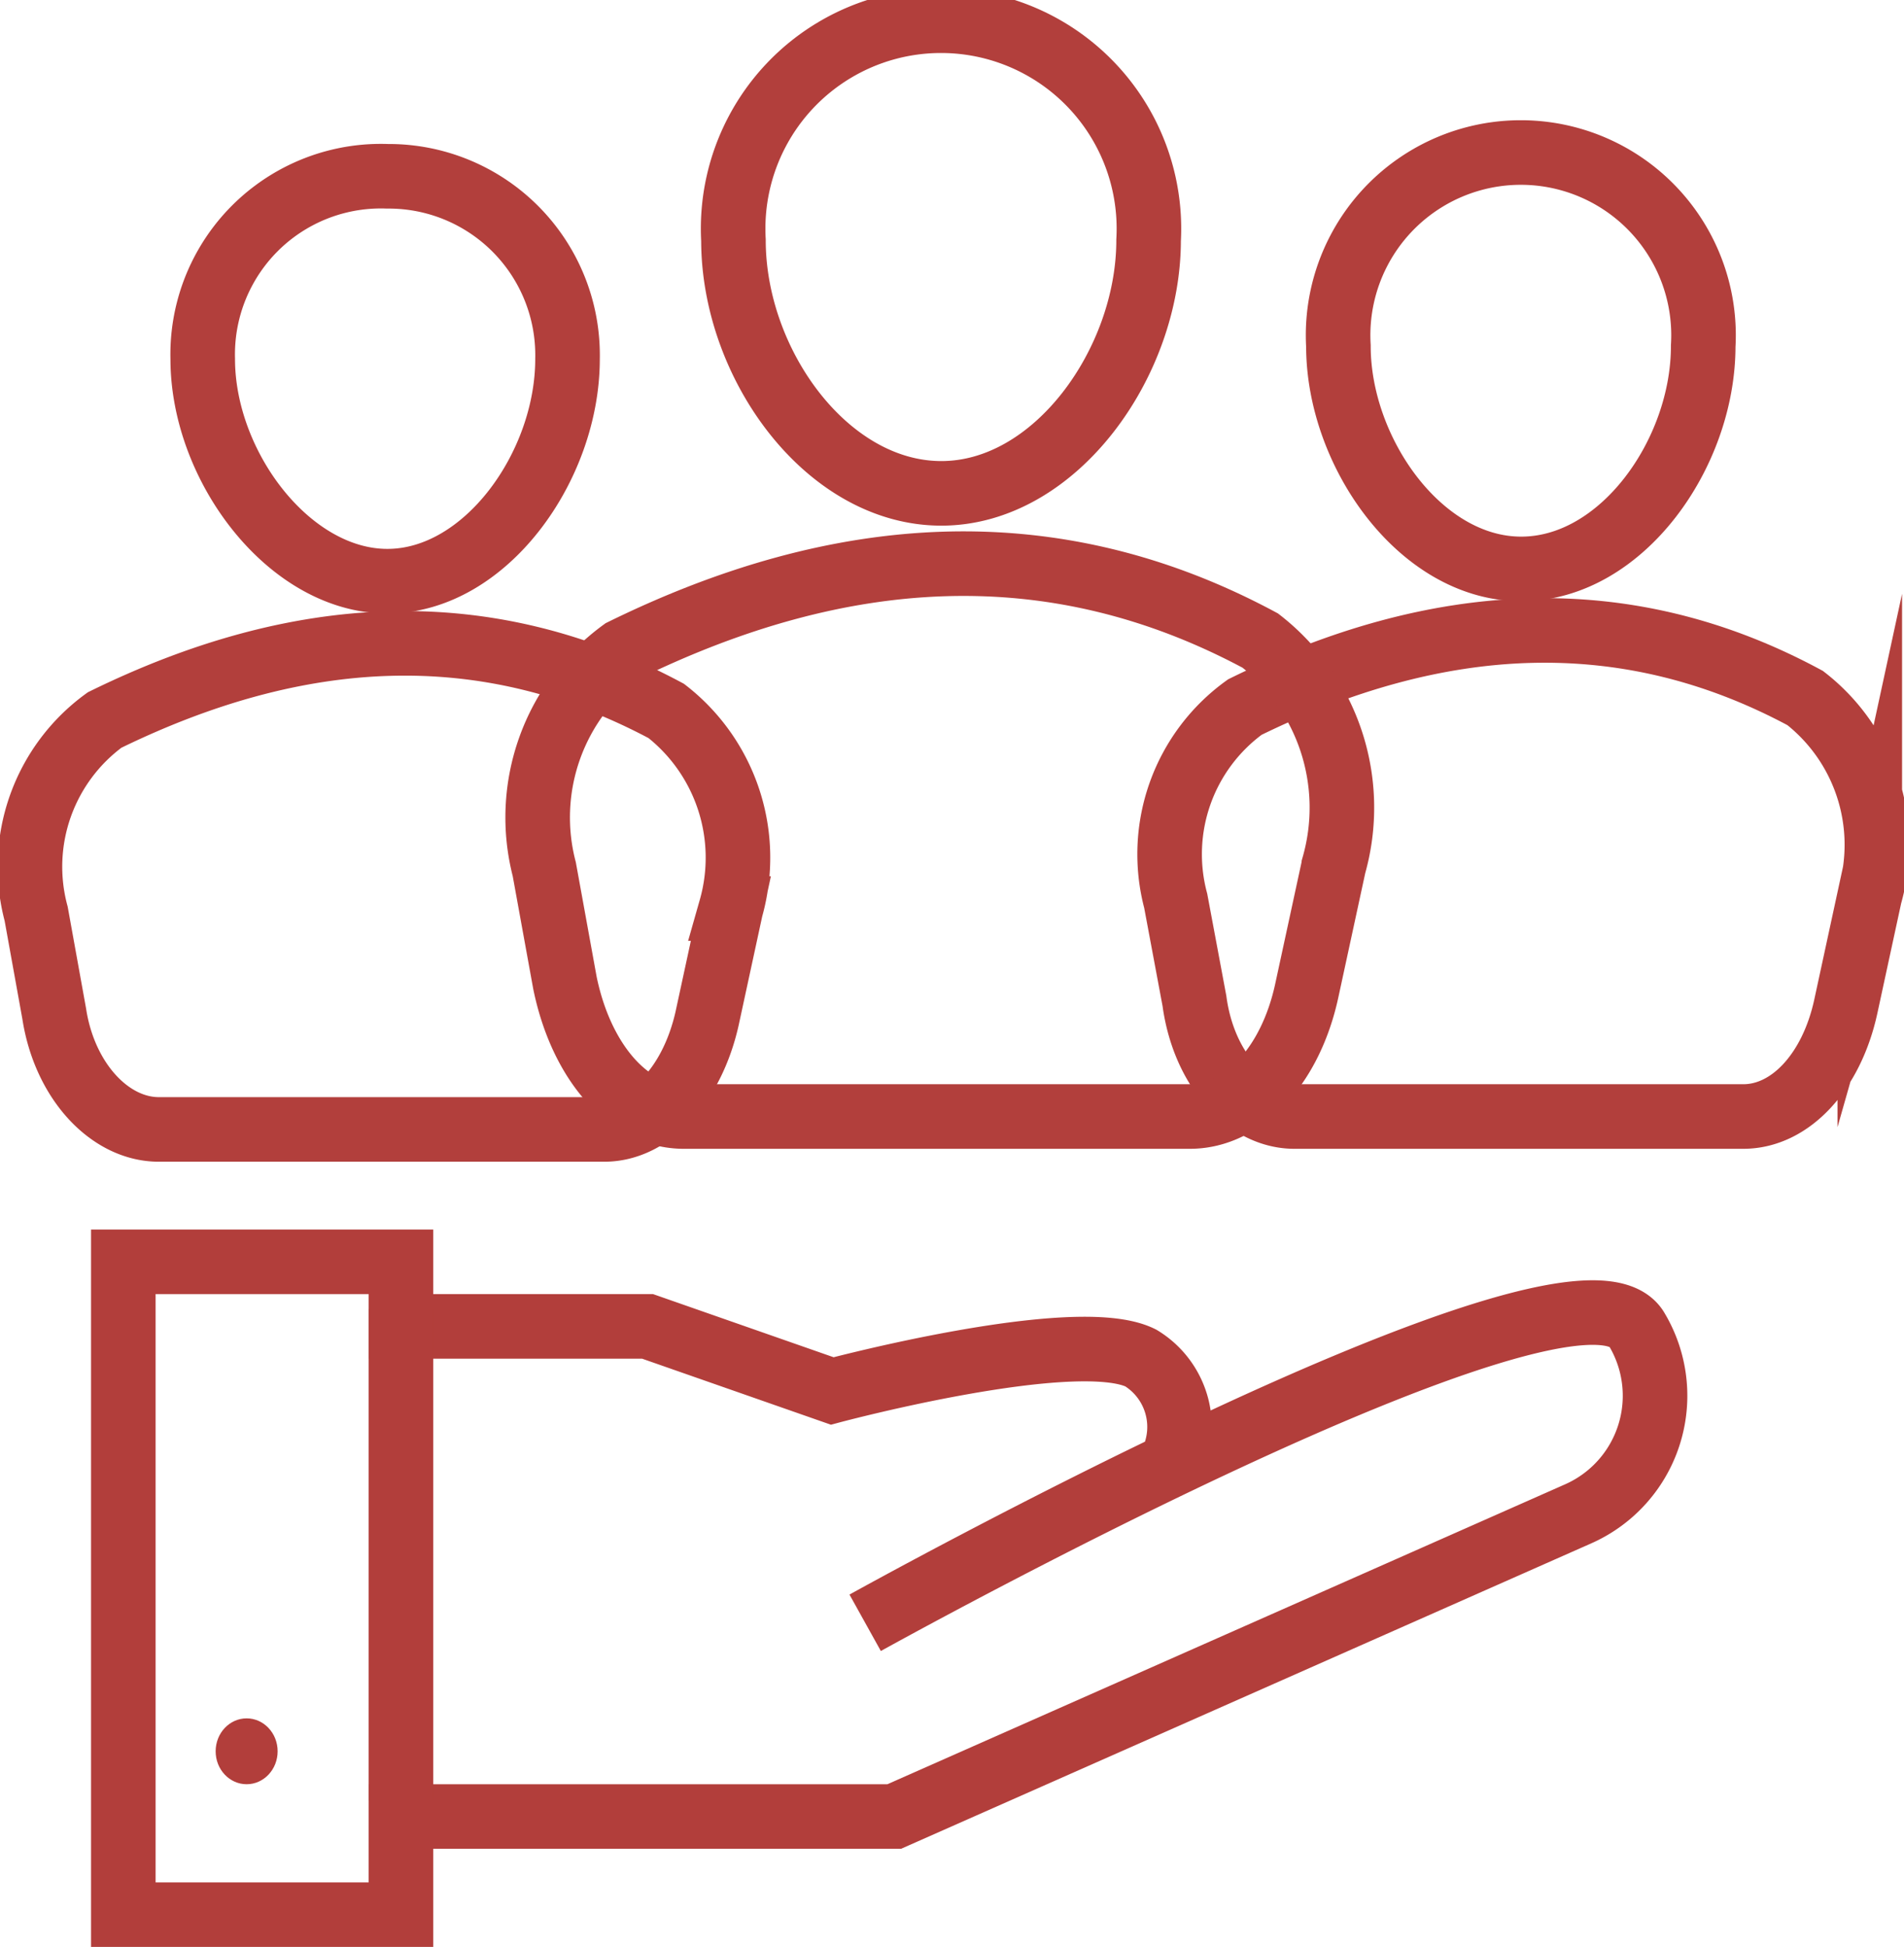 <svg xmlns="http://www.w3.org/2000/svg" viewBox="0 0 29.49 30.15"><defs><style>.cls-1{isolation:isolate;}.cls-2{opacity:0.86;mix-blend-mode:hard-light;}.cls-3,.cls-5{fill:none;stroke-miterlimit:10;}.cls-3{stroke:#a61f1c;}.cls-4{fill:#a61f1c;}.cls-5{stroke:#a6201d;}</style></defs><title>Ampla diversidade de clientes</title><g class="cls-1"><g id="Camada_2" data-name="Camada 2"><g id="Camada_1-2" data-name="Camada 1"><g class="cls-2"><path class="cls-3" d="M18.15,22.63a1.25,1.25,0,0,0-.48-1.6c-1-.5-4.78.51-4.78.51l-2.86-1H6.21v-1H1.91V29.65h4.3V28.13h7.64l10.6-4.69a2,2,0,0,0,.89-2.87l0,0c-1-1.52-11.94,4.56-11.94,4.56"/><line class="cls-3" x1="6.21" y1="20.27" x2="6.21" y2="27.88"/><ellipse class="cls-4" cx="3.82" cy="27.12" rx="0.48" ry="0.51"/><path class="cls-5" d="M26.38,5.36c0,1.66-1.26,3.45-2.82,3.45S20.73,7,20.73,5.36a2.83,2.83,0,1,1,5.65,0Z"/><path class="cls-5" d="M20.05,17.29H27c.73,0,1.37-.69,1.59-1.71l.37-1.71a2.88,2.88,0,0,0-1-3.06c-2.8-1.51-5.71-1.32-8.68.14a2.81,2.81,0,0,0-1.07,3l.29,1.55C18.64,16.54,19.3,17.29,20.05,17.29Z"/><path class="cls-5" d="M8.79,5.56C8.79,7.22,7.52,9,6,9S3.14,7.22,3.14,5.56A2.76,2.76,0,0,1,6,2.73,2.77,2.77,0,0,1,8.79,5.56Z"/><path class="cls-5" d="M2.46,17.49h6.9c.72,0,1.36-.7,1.59-1.71l.37-1.71a2.88,2.88,0,0,0-1-3.06C7.5,9.5,4.6,9.69,1.62,11.15a2.81,2.81,0,0,0-1.06,3l.28,1.55C1,16.74,1.7,17.49,2.46,17.49Z"/><path class="cls-5" d="M17.79,3.72c0,1.89-1.44,3.92-3.21,3.92s-3.22-2-3.22-3.92a3.22,3.22,0,1,1,6.43,0Z"/><path class="cls-5" d="M10.59,17.29h7.84c.83,0,1.56-.79,1.81-1.95l.42-1.94a3.28,3.28,0,0,0-1.14-3.48c-3.2-1.72-6.5-1.5-9.88.16a3.19,3.19,0,0,0-1.21,3.38l.32,1.76C9,16.44,9.73,17.29,10.59,17.29Z"/></g></g></g></g></svg>